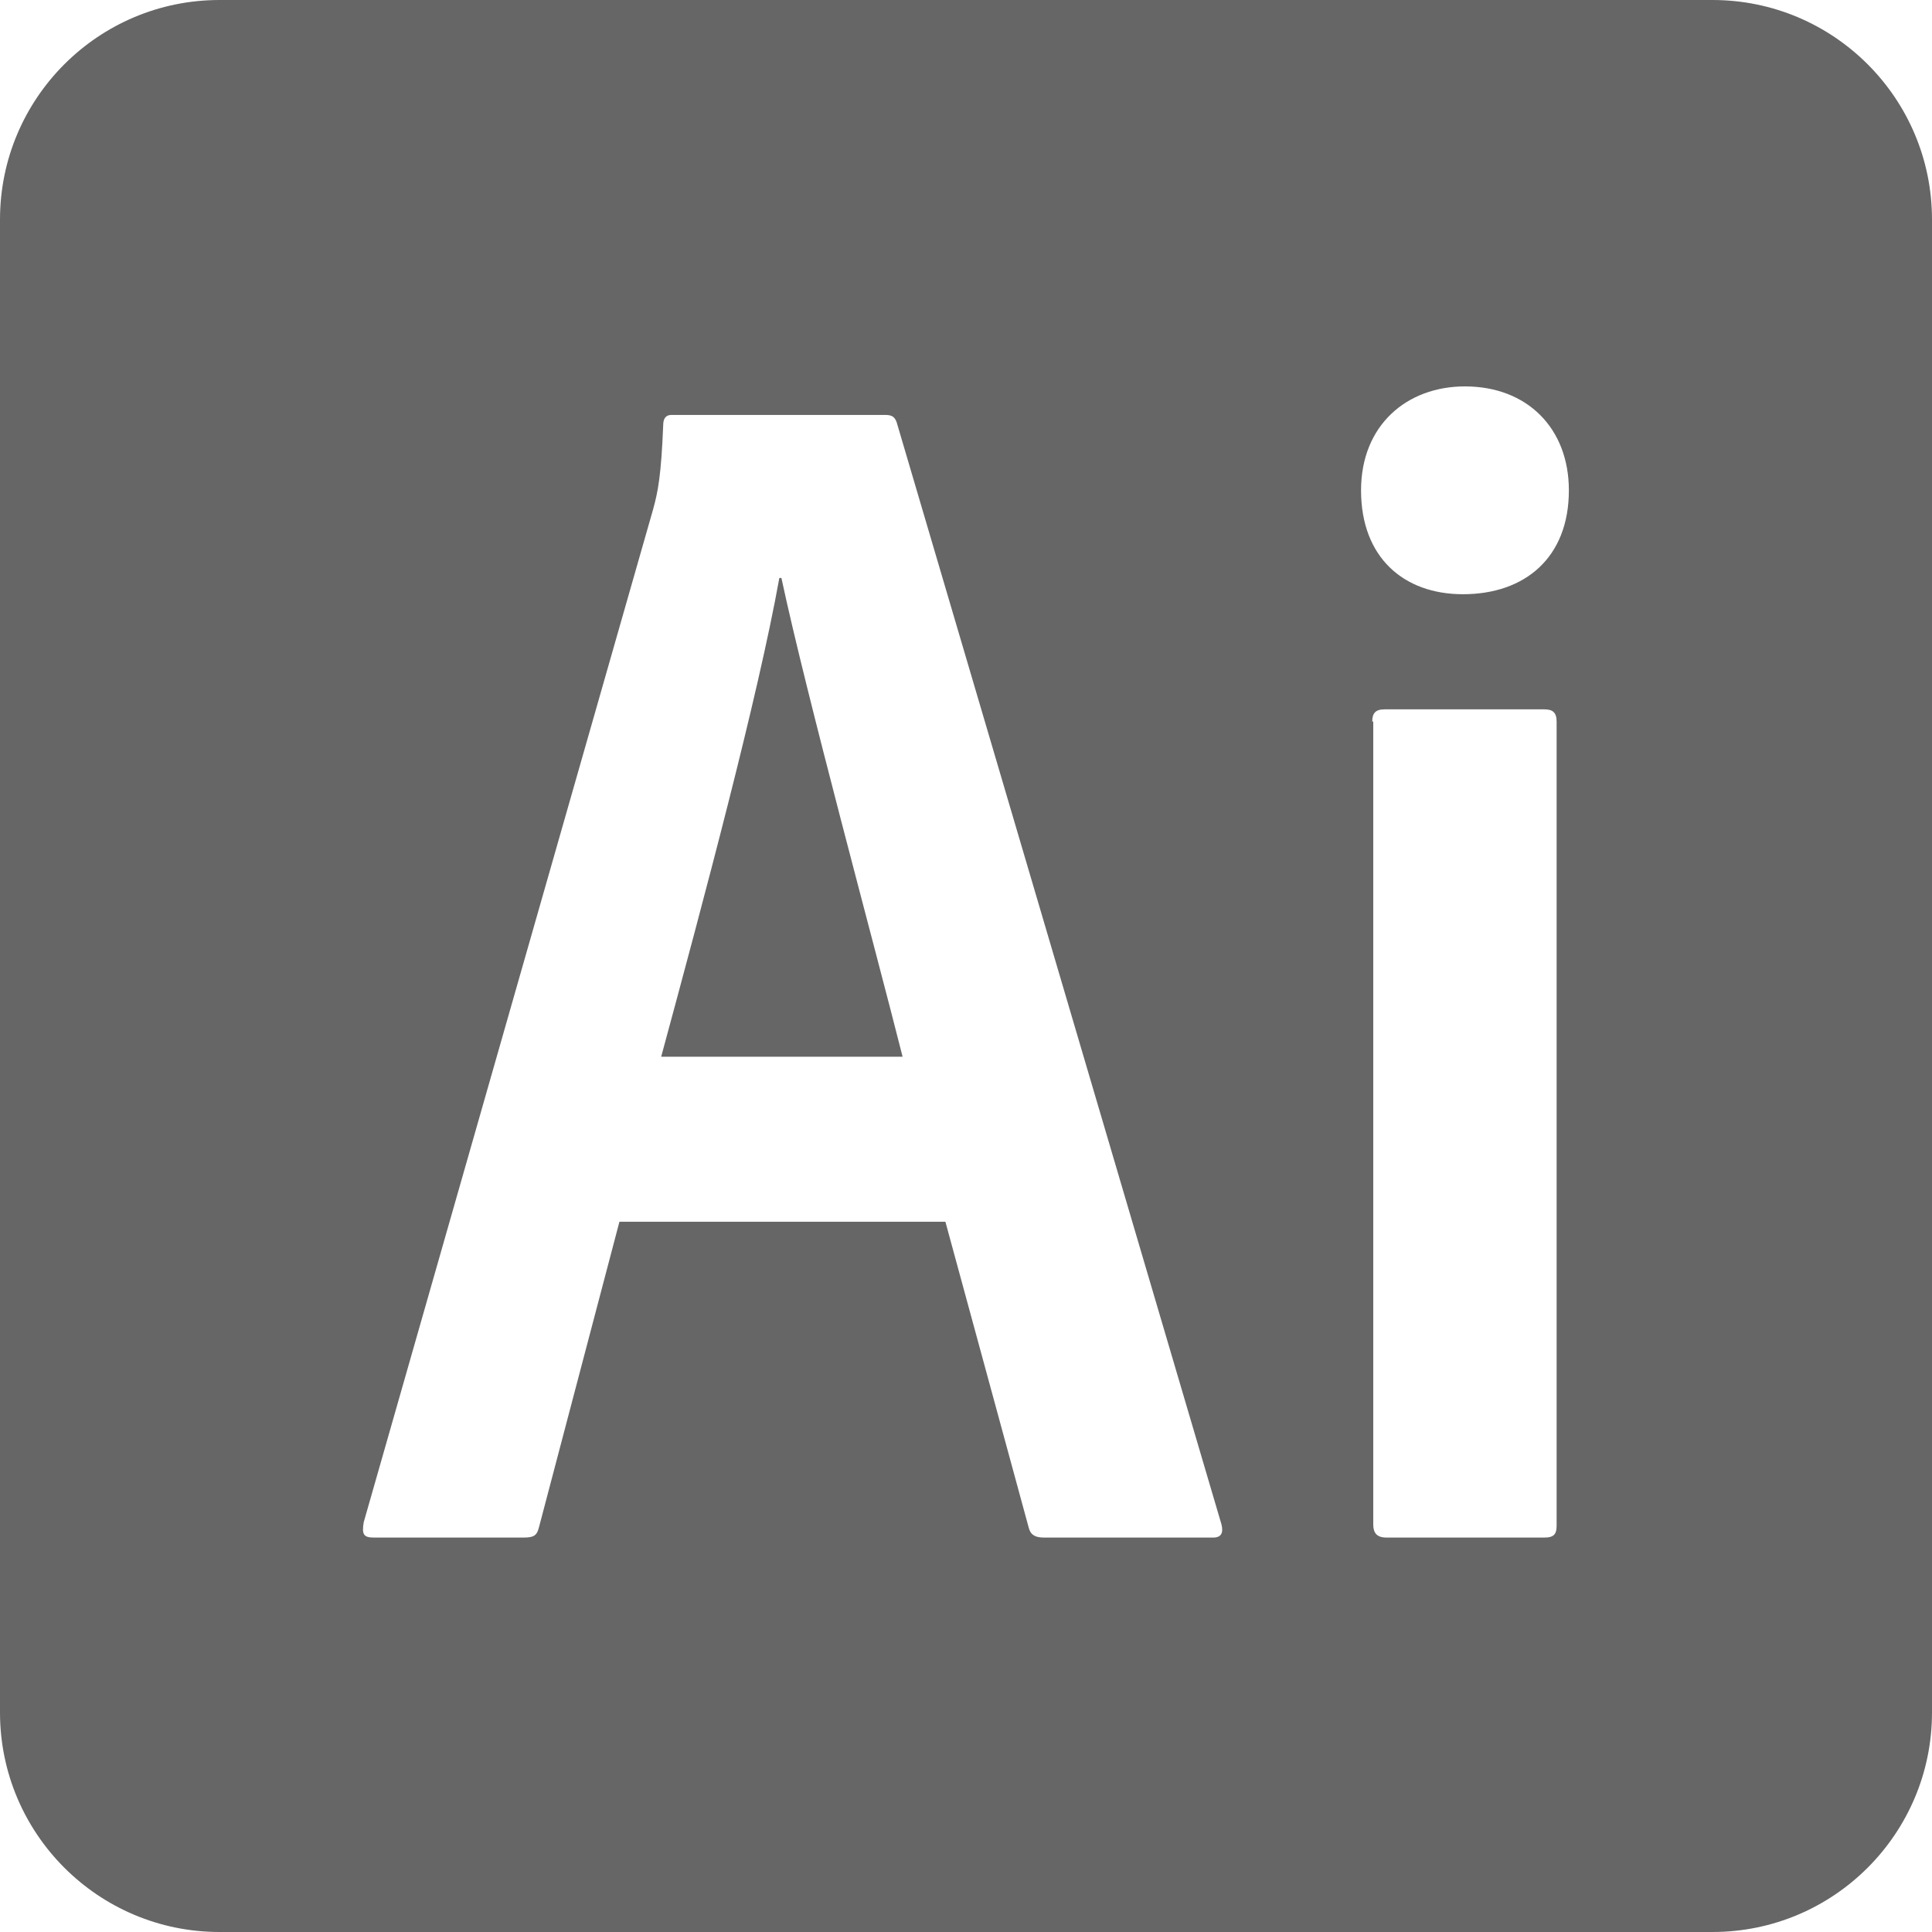 <?xml version="1.0" encoding="UTF-8"?>
<svg width="44px" height="44px" viewBox="0 0 44 44" version="1.1" xmlns="http://www.w3.org/2000/svg" xmlns:xlink="http://www.w3.org/1999/xlink">
    <!-- Generator: Sketch 46.2 (44496) - http://www.bohemiancoding.com/sketch -->
    <title>Artboard</title>
    <desc>Created with Sketch.</desc>
    <defs></defs>
    <g id="Page-1" stroke="none" stroke-width="1" fill="none" fill-rule="evenodd">
        <g id="Artboard" fill-rule="nonzero" fill="#666666">
            <g id="tool_illustrator">
                <path d="M5,0 L39,0 C41.761,0 44,2.239 44,5 L44,39 C44,41.761 41.761,44 39,44 L5,44 C2.239,44 0,41.761 0,39 L0,5 L0,5 C0,2.239 2.239,0 5,0 L5,0 Z M14.107,27.825 L14.107,27.825 L21.531,27.825 L23.433,34.808 C23.48,34.971 23.596,35.017 23.781,35.017 L27.633,35.017 C27.818,35.017 27.865,34.901 27.818,34.716 L20.44,9.682 C20.394,9.496 20.324,9.45 20.162,9.45 L15.29,9.45 C15.174,9.45 15.104,9.52 15.104,9.682 C15.058,10.819 14.988,11.19 14.872,11.607 L8.283,34.669 C8.237,34.948 8.283,35.017 8.515,35.017 L11.926,35.017 C12.158,35.017 12.227,34.971 12.274,34.785 L14.107,27.825 Z M20.556,24.066 L20.556,24.066 L15.058,24.066 C16.032,20.47 17.262,15.877 17.749,13.162 L17.796,13.162 C18.376,15.877 19.907,21.491 20.556,24.066 Z M30.997,11.167 C30.997,12.698 31.971,13.533 33.317,13.533 C34.732,13.533 35.73,12.698 35.73,11.167 C35.73,9.751 34.779,8.8 33.363,8.8 C32.041,8.8 30.997,9.682 30.997,11.167 Z M31.252,16.433 L31.275,16.433 L31.275,34.716 C31.275,34.901 31.345,35.017 31.577,35.017 L35.173,35.017 C35.405,35.017 35.451,34.924 35.451,34.739 L35.451,16.433 C35.451,16.224 35.358,16.155 35.173,16.155 L31.53,16.155 C31.322,16.155 31.252,16.248 31.252,16.433 Z" id="illustrator"></path>
            </g>
        </g>
    </g>
</svg>